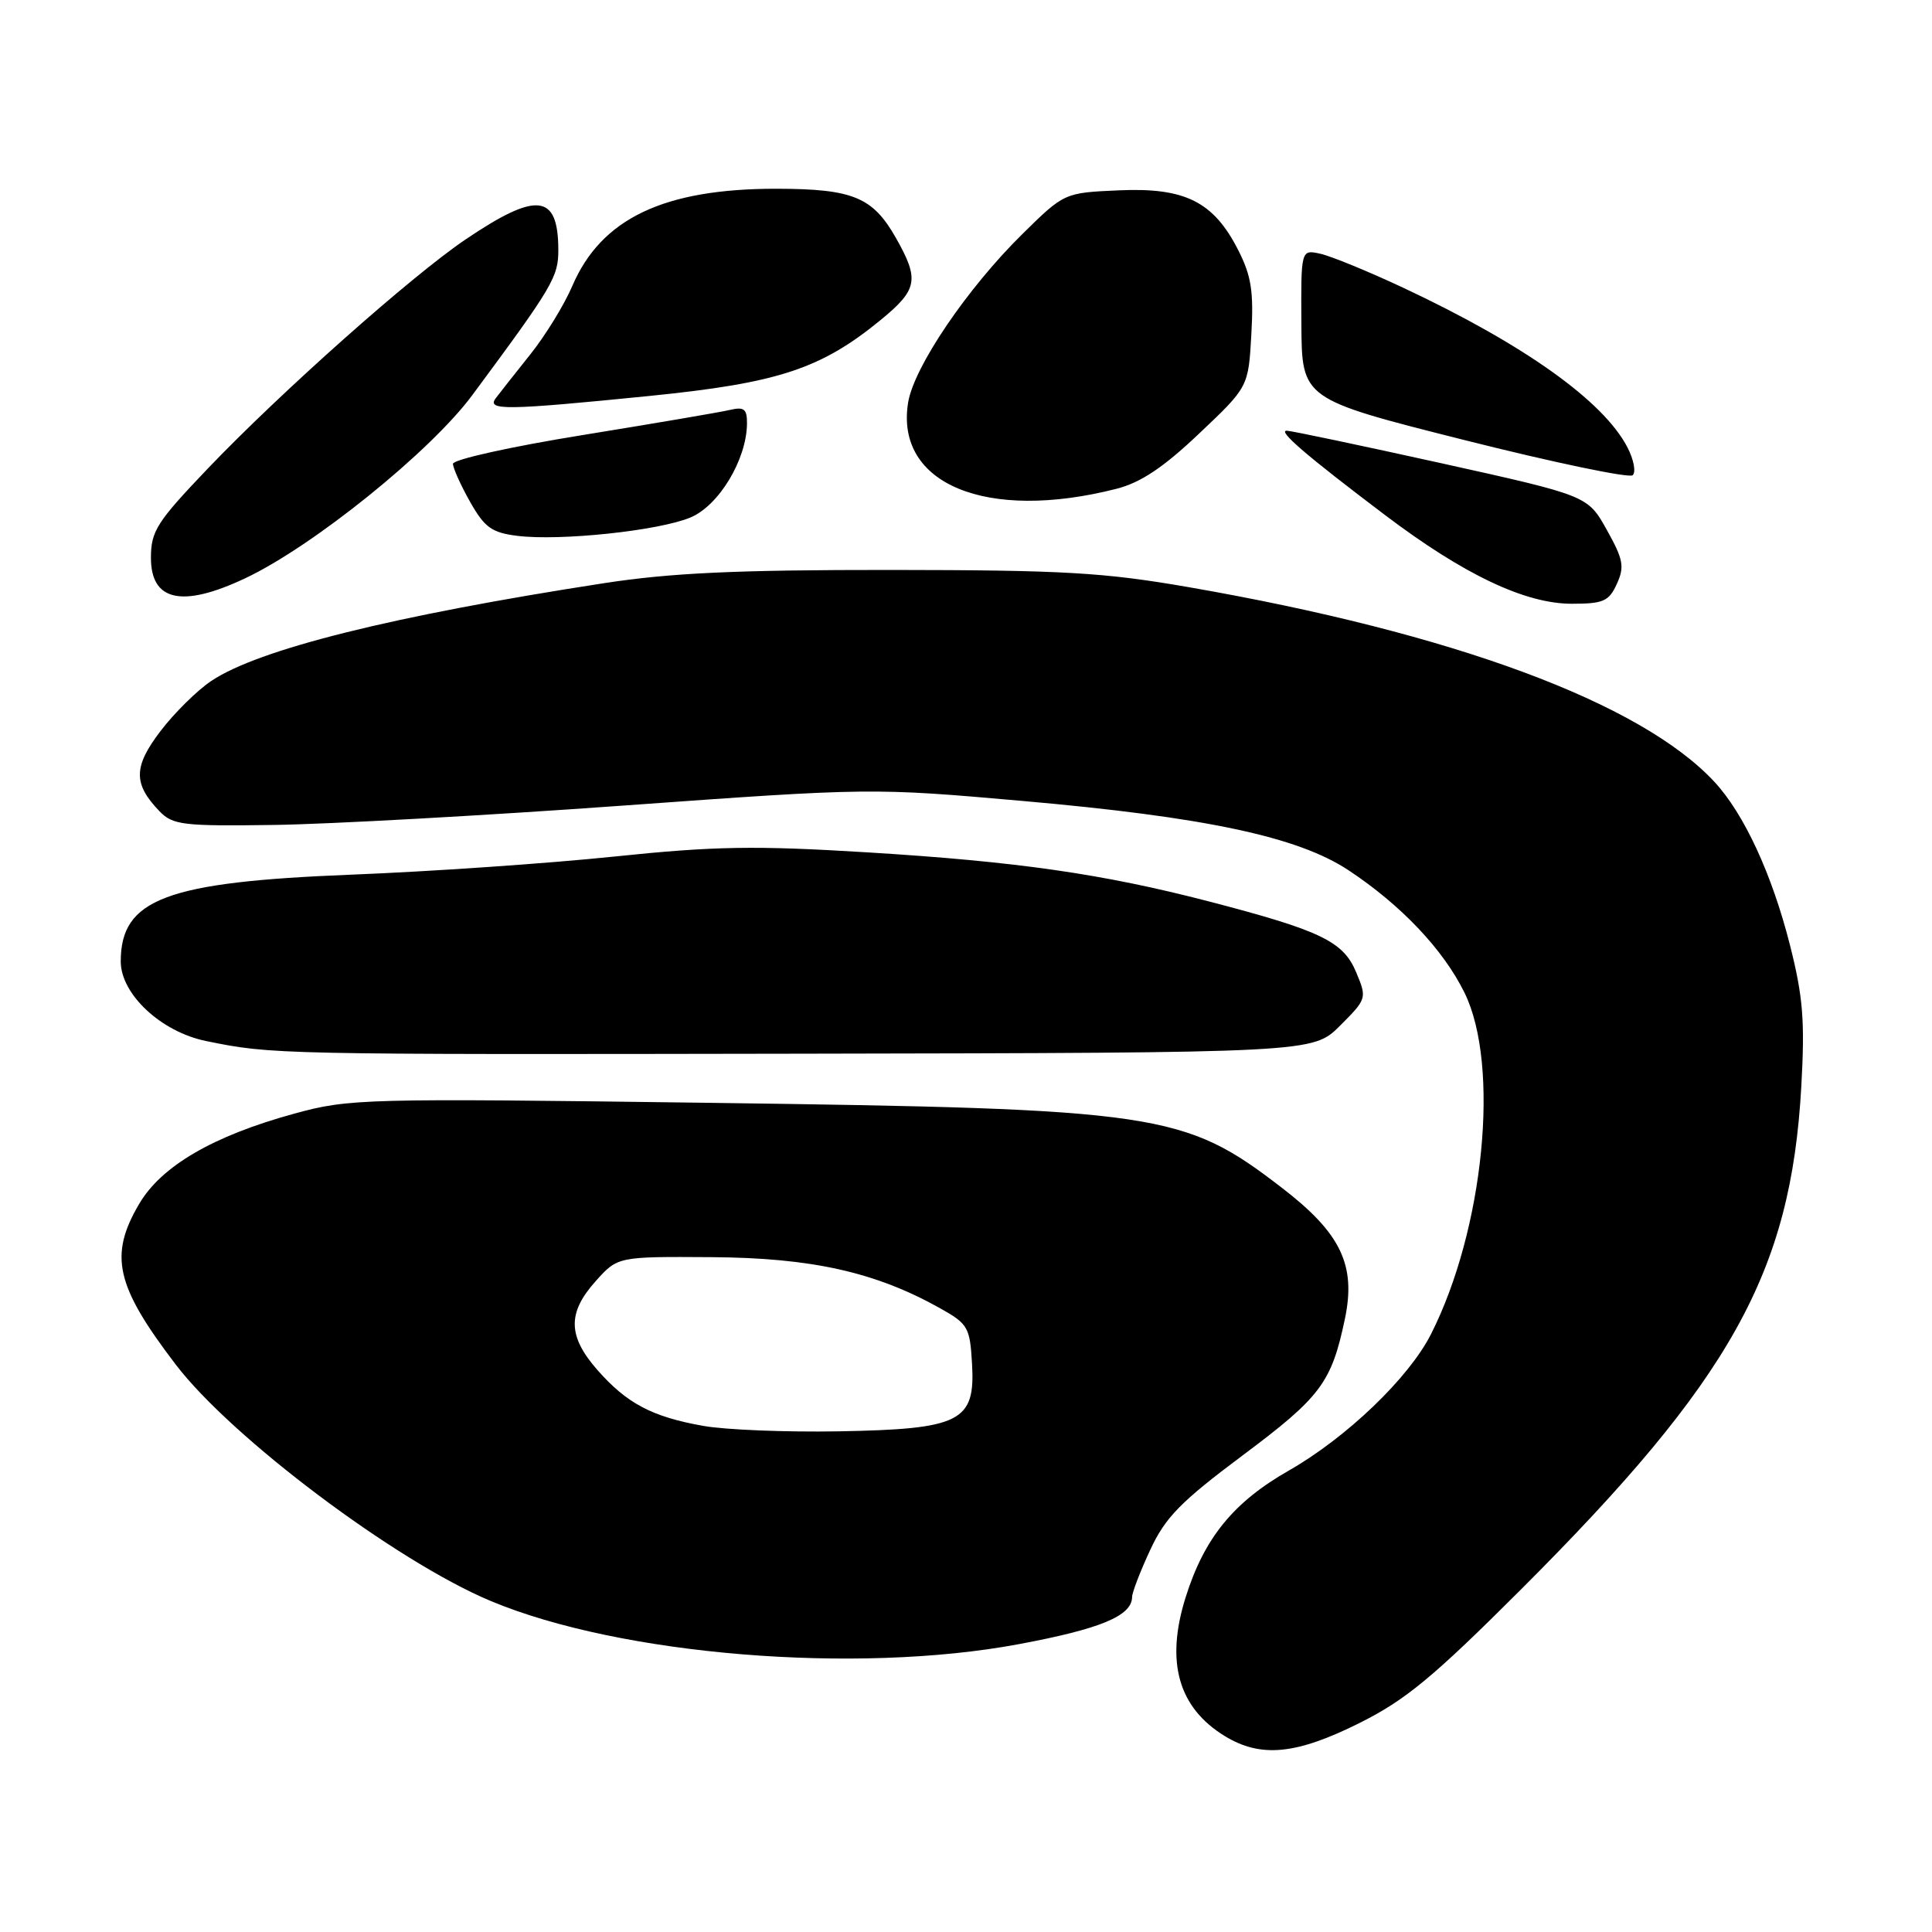<?xml version="1.0" encoding="UTF-8" standalone="no"?>
<!DOCTYPE svg PUBLIC "-//W3C//DTD SVG 1.1//EN" "http://www.w3.org/Graphics/SVG/1.1/DTD/svg11.dtd" >
<svg xmlns="http://www.w3.org/2000/svg" xmlns:xlink="http://www.w3.org/1999/xlink" version="1.1" viewBox="0 0 256 256">
 <g >
 <path fill="currentColor"
d=" M 180.12 228.32 C 186.25 225.26 189.88 222.26 201.58 210.57 C 229.41 182.76 237.30 168.60 238.68 144.00 C 239.17 135.29 238.92 132.09 237.18 125.23 C 234.80 115.84 231.10 107.84 227.18 103.61 C 217.42 93.10 192.59 83.90 157.50 77.80 C 146.24 75.85 140.95 75.54 118.00 75.52 C 97.53 75.51 88.88 75.91 80.00 77.28 C 52.06 81.59 34.21 86.04 27.98 90.24 C 26.11 91.49 23.09 94.48 21.26 96.88 C 17.66 101.60 17.64 103.87 21.14 107.50 C 22.90 109.32 24.24 109.48 36.28 109.31 C 43.55 109.21 64.35 108.06 82.50 106.75 C 115.34 104.38 115.60 104.38 135.50 106.13 C 159.66 108.26 171.93 110.86 178.65 115.29 C 185.62 119.89 191.24 125.81 194.05 131.53 C 198.79 141.15 196.65 162.90 189.60 176.81 C 186.67 182.59 178.40 190.51 170.77 194.86 C 163.44 199.04 159.57 203.79 157.10 211.66 C 154.41 220.22 156.13 226.28 162.31 230.05 C 167.07 232.95 171.74 232.50 180.12 228.32 Z  M 135.00 217.86 C 145.86 215.83 149.99 214.11 150.01 211.60 C 150.02 210.99 151.10 208.18 152.42 205.35 C 154.41 201.06 156.45 198.98 164.65 192.85 C 175.02 185.10 176.43 183.22 178.21 174.74 C 179.70 167.62 177.67 163.40 169.87 157.40 C 156.88 147.40 153.68 146.93 94.00 146.13 C 48.05 145.52 46.26 145.57 38.97 147.57 C 28.24 150.51 21.37 154.51 18.43 159.54 C 14.42 166.37 15.33 170.38 23.27 180.79 C 30.69 190.52 52.47 206.88 65.00 212.13 C 82.19 219.33 113.43 221.89 135.00 217.86 Z  M 177.56 135.91 C 181.12 132.35 181.14 132.27 179.69 128.81 C 177.99 124.73 174.97 123.29 160.17 119.44 C 146.11 115.79 134.80 114.16 114.89 112.94 C 100.02 112.03 94.74 112.11 81.37 113.50 C 72.64 114.41 56.95 115.49 46.50 115.90 C 21.99 116.87 16.00 119.13 16.00 127.40 C 16.00 131.73 21.35 136.73 27.30 137.94 C 36.04 139.73 36.48 139.74 106.23 139.62 C 173.97 139.50 173.97 139.50 177.56 135.91 Z  M 214.24 77.37 C 215.28 75.10 215.10 74.13 212.91 70.21 C 210.38 65.68 210.38 65.68 190.94 61.37 C 180.25 59.01 171.05 57.07 170.50 57.07 C 169.26 57.07 173.10 60.37 183.50 68.23 C 193.94 76.13 202.08 80.00 208.27 80.00 C 212.45 80.00 213.19 79.68 214.24 77.37 Z  M 32.50 76.62 C 41.49 72.38 57.05 59.83 62.58 52.36 C 73.29 37.90 74.00 36.70 73.98 33.05 C 73.95 25.65 71.12 25.35 61.67 31.74 C 54.52 36.58 37.20 51.97 27.54 62.08 C 20.77 69.17 20.00 70.38 20.00 73.91 C 20.00 79.67 24.14 80.57 32.50 76.62 Z  M 91.49 68.57 C 95.26 66.99 98.93 60.90 98.98 56.14 C 99.00 54.20 98.60 53.88 96.75 54.31 C 95.51 54.61 86.74 56.10 77.25 57.64 C 67.76 59.17 60.01 60.89 60.02 61.46 C 60.03 62.03 61.05 64.30 62.29 66.50 C 64.21 69.89 65.15 70.58 68.53 71.00 C 74.19 71.71 87.28 70.33 91.49 68.57 Z  M 147.93 64.77 C 151.15 63.95 154.16 61.94 158.89 57.45 C 165.42 51.27 165.42 51.27 165.81 44.30 C 166.13 38.62 165.81 36.55 164.06 33.12 C 160.80 26.72 157.02 24.83 148.27 25.22 C 141.03 25.54 141.03 25.54 135.46 31.02 C 128.15 38.22 121.10 48.62 120.33 53.34 C 118.58 64.14 130.70 69.16 147.93 64.77 Z  M 215.65 59.29 C 212.47 53.13 201.92 45.63 185.96 38.14 C 181.31 35.96 176.35 33.93 174.94 33.62 C 172.38 33.06 172.38 33.06 172.44 42.97 C 172.50 52.88 172.50 52.88 194.00 58.30 C 205.82 61.28 215.88 63.38 216.34 62.97 C 216.79 62.56 216.49 60.91 215.65 59.29 Z  M 86.11 52.46 C 103.10 50.75 108.76 48.89 116.68 42.41 C 121.61 38.37 121.85 37.06 118.71 31.52 C 115.65 26.12 113.02 25.03 102.93 25.01 C 87.98 24.99 79.67 28.94 75.83 37.90 C 74.76 40.40 72.26 44.47 70.26 46.97 C 68.27 49.46 66.22 52.06 65.70 52.75 C 64.44 54.41 66.97 54.38 86.11 52.46 Z  M 93.20 188.94 C 86.41 187.74 83.06 185.97 79.15 181.52 C 75.23 177.05 75.17 173.96 78.92 169.77 C 81.85 166.50 81.85 166.50 94.29 166.58 C 107.55 166.67 115.98 168.55 124.53 173.33 C 128.27 175.42 128.52 175.85 128.80 180.72 C 129.25 188.38 127.29 189.37 111.09 189.66 C 104.17 189.78 96.12 189.46 93.20 188.94 Z "/>
</g>
</svg>